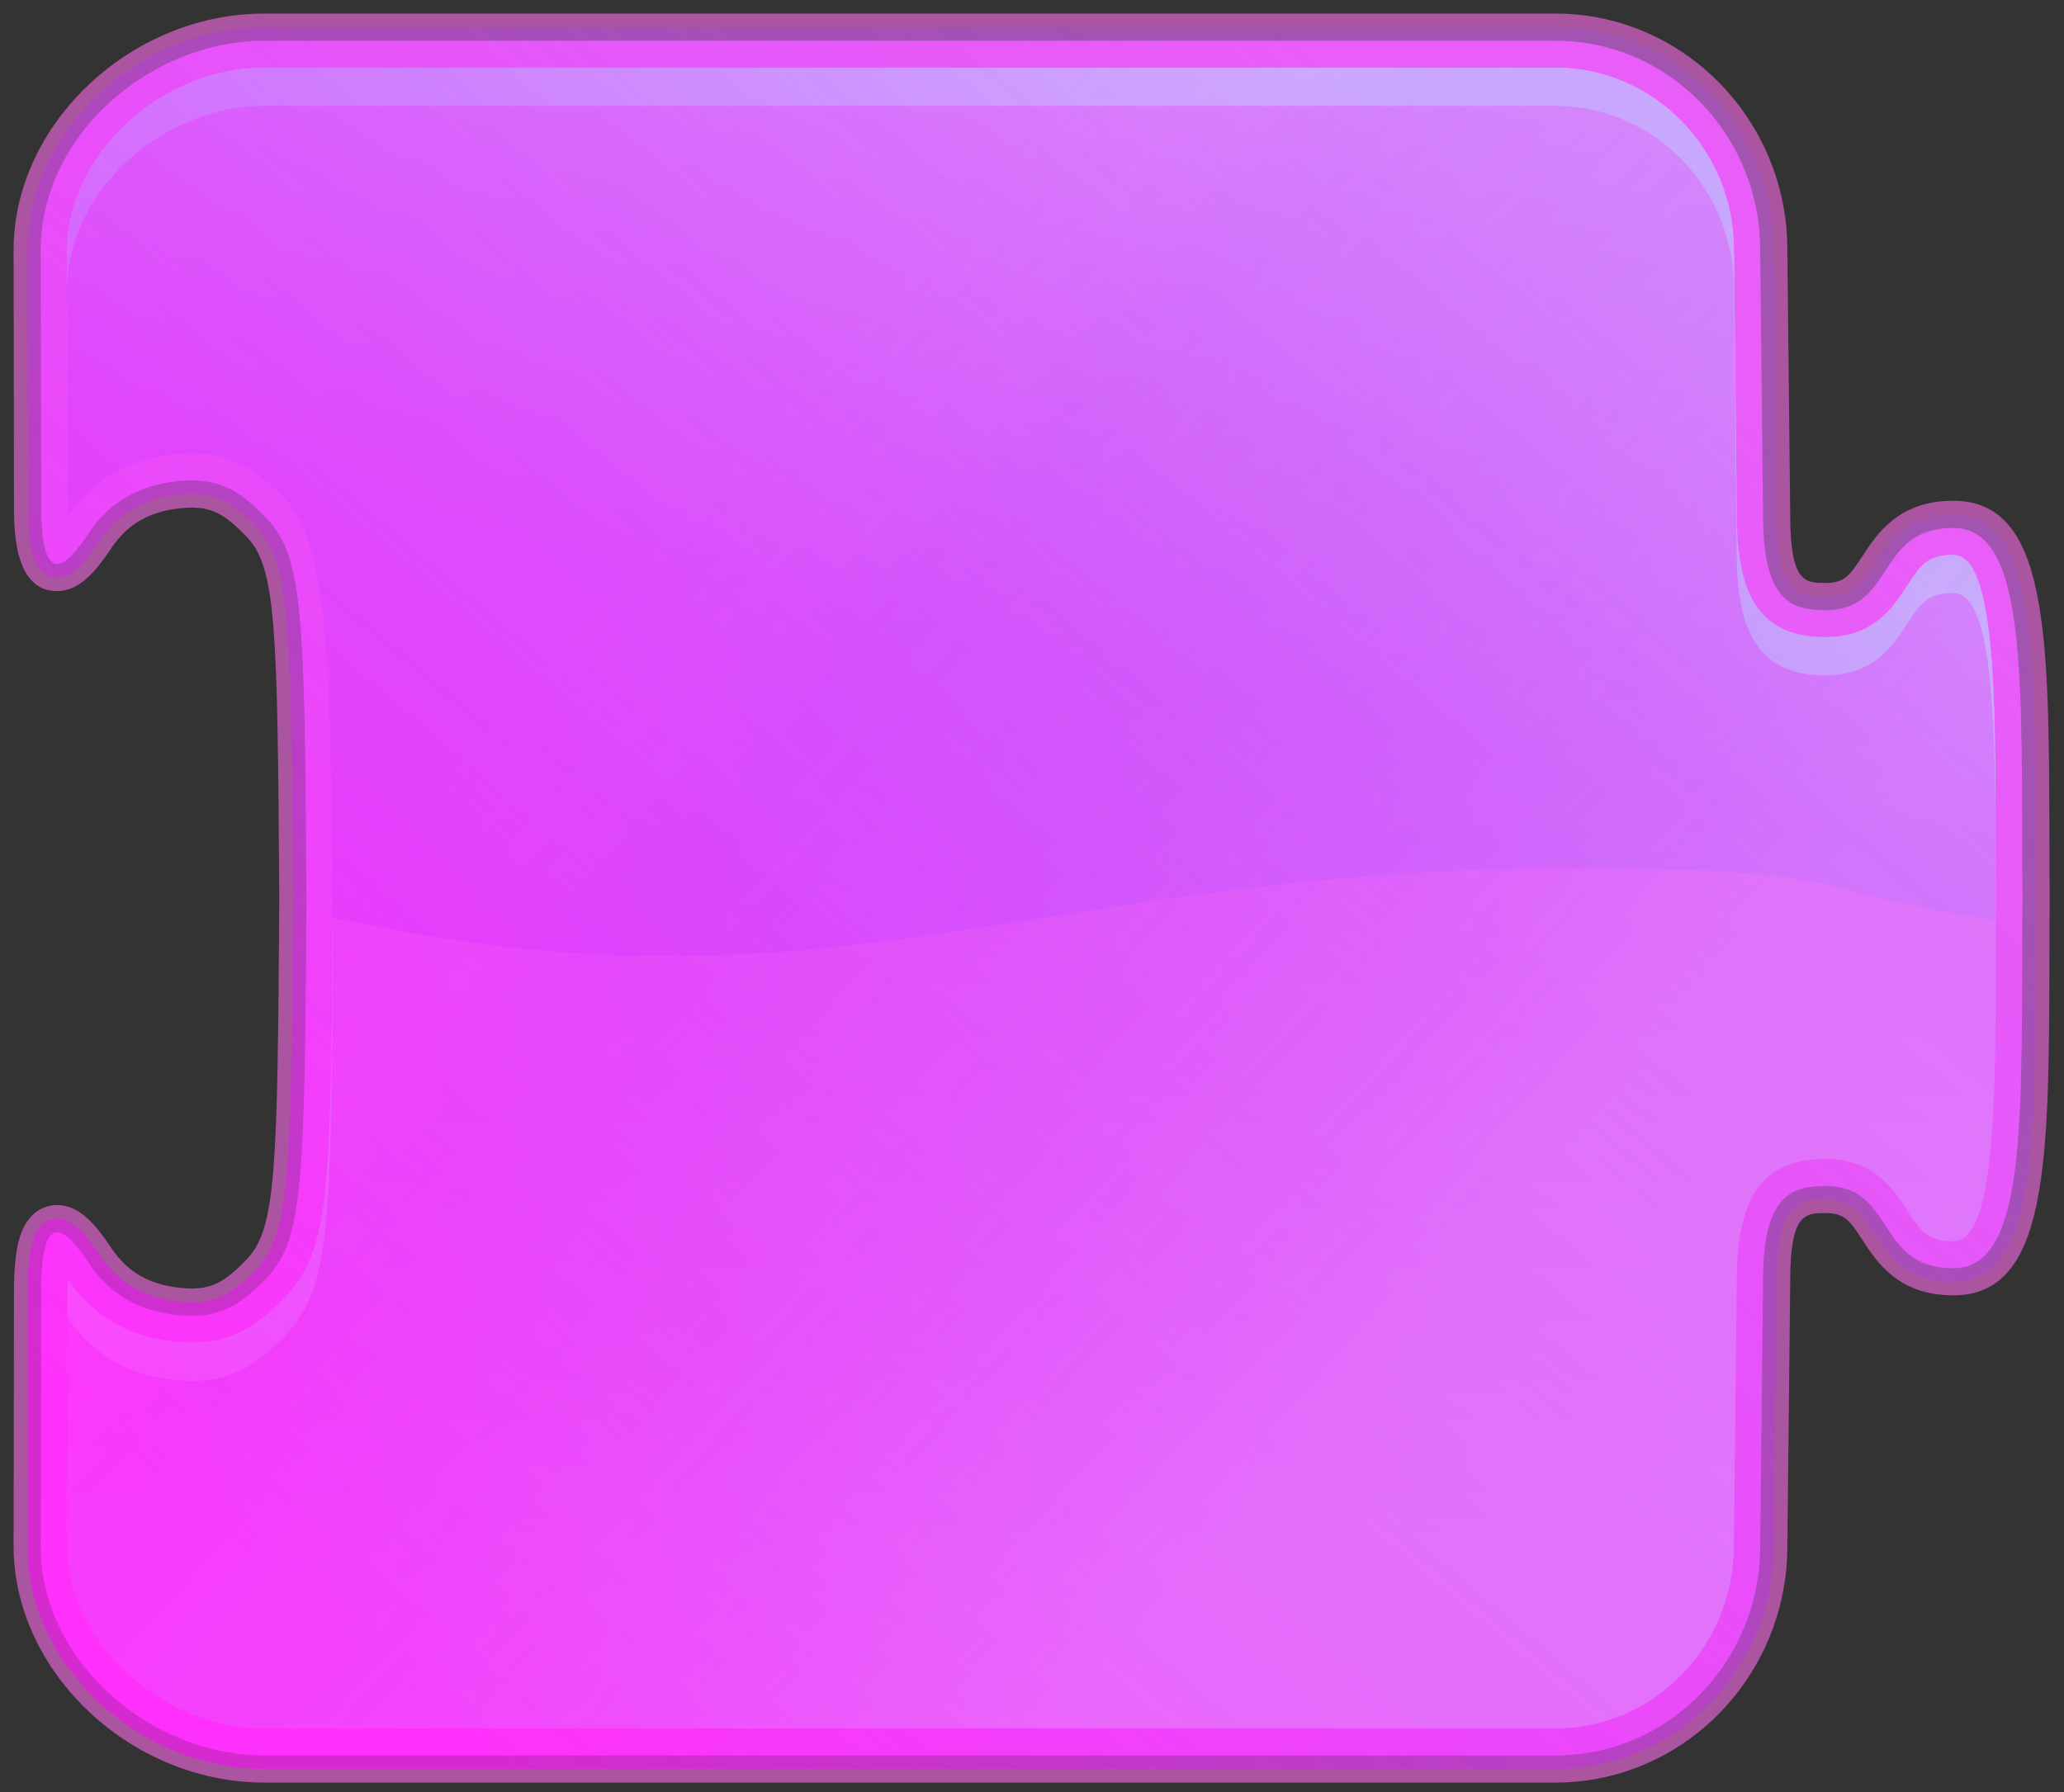 <?xml version="1.0" encoding="UTF-8" standalone="no"?>
<!-- Generator: Adobe Illustrator 15.0.0, SVG Export Plug-In . SVG Version: 6.00 Build 0)  -->

<svg
   version="1.1"
   id="Layer_1"
   x="0px"
   y="0px"
   width="76px"
   height="66px"
   viewBox="0 0 76 66"
   enable-background="new 0 0 76 66"
   xml:space="preserve"
   sodipodi:docname="looks.svg"
   inkscape:version="1.4 (86a8ad7, 2024-10-11)"
   xmlns:inkscape="http://www.inkscape.org/namespaces/inkscape"
   xmlns:sodipodi="http://sodipodi.sourceforge.net/DTD/sodipodi-0.dtd"
   xmlns:xlink="http://www.w3.org/1999/xlink"
   xmlns="http://www.w3.org/2000/svg"
   xmlns:svg="http://www.w3.org/2000/svg"><rect x="0" y="0" width="76" height="66" fill="#333333" stroke="none"/><defs
   id="defs17"><linearGradient
     id="linearGradient25"
     gradientUnits="userSpaceOnUse"
     x1="10.758"
     y1="60.767"
     x2="46.618"
     y2="7.147"
     gradientTransform="matrix(1 0 0 -1 0 67)">
			<stop
   offset="0"
   style="stop-color:#ff00ff;stop-opacity:0.502;"
   id="stop24" /><stop
   offset="0.984"
   style="stop-color:#7e4bff;stop-opacity:0.173;"
   id="stop26" />
			<stop
   offset="1"
   style="stop-color:#7c4dff;stop-opacity:0.169;"
   id="stop25" />
		</linearGradient><linearGradient
     id="linearGradient23"
     gradientUnits="userSpaceOnUse"
     x1="10.758"
     y1="60.767"
     x2="46.618"
     y2="7.147"
     gradientTransform="matrix(1 0 0 -1 0 67)">
			<stop
   offset="0"
   style="stop-color:#ff00ff;stop-opacity:0.502;"
   id="stop22" />
			<stop
   offset="1"
   style="stop-color:#7c4dff;stop-opacity:0.169;"
   id="stop23" />
		</linearGradient><linearGradient
     id="linearGradient19"
     gradientUnits="userSpaceOnUse"
     x1="10.758"
     y1="60.767"
     x2="46.618"
     y2="7.147"
     gradientTransform="matrix(1 0 0 -1 0 67)">
			<stop
   offset="0"
   style="stop-color:#ff00ff;stop-opacity:0.502;"
   id="stop18" />
			<stop
   offset="1"
   style="stop-color:#da82ff;stop-opacity:0.169;"
   id="stop19" />
		</linearGradient><linearGradient
     inkscape:collect="always"
     xlink:href="#SVGID_4_"
     id="linearGradient17"
     x1="11.868"
     y1="7.343"
     x2="55.583"
     y2="58.999"
     gradientUnits="userSpaceOnUse" /><linearGradient
     inkscape:collect="always"
     xlink:href="#SVGID_4_"
     id="linearGradient21"
     x1="11.868"
     y1="7.343"
     x2="55.583"
     y2="58.999"
     gradientUnits="userSpaceOnUse" /><linearGradient
     inkscape:collect="always"
     xlink:href="#linearGradient23"
     id="linearGradient22"
     x1="11.868"
     y1="7.343"
     x2="55.583"
     y2="58.999"
     gradientUnits="userSpaceOnUse" /><linearGradient
     inkscape:collect="always"
     xlink:href="#linearGradient25"
     id="linearGradient26"
     gradientUnits="userSpaceOnUse"
     x1="11.868"
     y1="7.343"
     x2="55.583"
     y2="58.999" /></defs><sodipodi:namedview
   id="namedview17"
   pagecolor="#ffffff"
   bordercolor="#111111"
   borderopacity="1"
   inkscape:showpageshadow="0"
   inkscape:pageopacity="0"
   inkscape:pagecheckerboard="1"
   inkscape:deskcolor="#d1d1d1"
   inkscape:zoom="11.712121"
   inkscape:cx="38.037516"
   inkscape:cy="33"
   inkscape:window-width="1920"
   inkscape:window-height="1017"
   inkscape:window-x="-8"
   inkscape:window-y="-8"
   inkscape:window-maximized="1"
   inkscape:current-layer="g17" />
<g
   id="Layer_2">
	<g
   id="g8">
		<g
   id="g3">
			<path
   fill="#FF61F8"
   d="M9.727,65.15C5.078,65.15,1,61.312,1,56.938c0,0,0.014-5.81,0.014-9.332c0-1.348,0.13-2.725,1.092-2.725     c0.554,0,1.032,0.544,1.58,1.36c0.712,1.062,1.736,1.622,3.13,1.71c0.083,0.005,0.163,0.008,0.242,0.008     c1.005,0,1.588-0.41,2.375-1.216c1.233-1.265,1.289-3.47,1.352-13.671c-0.063-10.194-0.119-12.397-1.352-13.662     c-0.787-0.807-1.371-1.217-2.375-1.217c-0.078,0-0.159,0.003-0.242,0.008c-1.393,0.086-2.416,0.645-3.129,1.708     c-0.547,0.817-1.025,1.362-1.58,1.362c-0.961,0-1.091-1.378-1.091-2.726C1.014,15.025,1,9.214,1,9.214C1,4.838,5.078,1,9.727,1     h47.548c4.434,0,8.039,3.684,8.039,8.213c0,0,0.105,9.542,0.105,9.749c0,3.01,0.919,3.01,1.811,3.01     c0.979,0,1.312-0.513,1.772-1.223c0.521-0.804,1.177-1.804,2.921-1.804c3.014,0,3.021,4.756,3.038,11.955l0.009,2.277     l-0.009,2.076c-0.019,7.199-0.024,11.956-3.038,11.956c-1.744,0-2.396-1.001-2.922-1.807c-0.462-0.711-0.796-1.227-1.771-1.227     c-0.892,0-1.811,0-1.811,3.016c0,0.207-0.105,9.752-0.105,9.752c0,4.521-3.605,8.209-8.039,8.209H9.727V65.15z"
   id="path1" />
			<g
   id="g2">
				<path
   fill="#AB55A1"
   d="M57.275,1.5c4.164,0,7.539,3.454,7.539,7.713c0,0,0.104,9.542,0.104,9.749      c0,3.113,0.979,3.51,2.312,3.51c2.565,0,1.824-3.027,4.692-3.027c2.763,0,2.5,5.62,2.548,13.531c0,0.035,0,0.066,0,0.1      c0,0.034,0,0.064,0,0.101c-0.048,7.909,0.215,13.532-2.548,13.532c-2.868,0-2.127-3.029-4.692-3.029      c-1.332,0-2.312,0.399-2.312,3.512c0,0.207-0.104,9.748-0.104,9.748c0,4.264-3.375,7.713-7.539,7.713H28.018H9.834H9.727      c-4.164,0-8.227-3.449-8.227-7.713c0,0,0.014-5.811,0.014-9.332c0-1.685,0.255-2.226,0.592-2.226      c0.364,0,0.825,0.634,1.164,1.14c0.586,0.873,1.588,1.811,3.514,1.933c0.094,0.006,0.185,0.009,0.273,0.009      c1.242,0,1.945-0.562,2.732-1.367c1.385-1.42,1.43-3.539,1.494-14.017C11.219,22.6,11.174,20.481,9.789,19.062      c-0.788-0.808-1.49-1.368-2.733-1.368c-0.088,0-0.179,0.003-0.273,0.009c-1.926,0.119-2.928,1.055-3.514,1.928      c-0.339,0.507-0.8,1.141-1.165,1.141c-0.337,0-0.591-0.542-0.591-2.226c0-3.521-0.014-9.332-0.014-9.332      C1.5,4.954,5.562,1.5,9.727,1.5h0.107h18.184H57.275 M57.275,0.5H28.018H9.834H9.727C4.812,0.5,0.5,4.571,0.5,9.213      c0,0.002,0.014,5.812,0.014,9.332c0,0.965,0,3.226,1.591,3.226c0.863,0,1.482-0.818,1.996-1.584      c0.395-0.589,1.11-1.385,2.744-1.486c0.073-0.004,0.143-0.007,0.211-0.007c0.836,0,1.298,0.329,2.017,1.066      c1.097,1.125,1.148,3.288,1.21,13.322c-0.062,10.023-0.113,12.188-1.21,13.312c-0.718,0.733-1.18,1.062-2.017,1.062      c-0.068,0-0.139-0.002-0.212-0.007C5.21,47.35,4.496,46.553,4.1,45.963c-0.513-0.766-1.132-1.582-1.995-1.582      c-0.305,0-1.05,0.115-1.378,1.188c-0.144,0.472-0.213,1.138-0.213,2.037c0,3.521-0.014,9.33-0.014,9.33      c0,4.646,4.312,8.715,9.227,8.715h0.107h18.184h29.257c4.709,0,8.539-3.906,8.539-8.713c0.004-0.379,0.105-9.537,0.105-9.748      c0-2.513,0.551-2.513,1.311-2.513c0.672,0,0.873,0.257,1.354,0.997c0.525,0.811,1.323,2.033,3.341,2.033      c3.511,0,3.521-4.955,3.538-12.455c0.001-0.671,0.003-1.361,0.008-2.071v-0.106v-0.1c-0.005-0.716-0.007-1.407-0.008-2.078      c-0.02-7.5-0.027-12.454-3.538-12.454c-2.018,0-2.812,1.222-3.341,2.031c-0.48,0.74-0.684,0.996-1.354,0.996      c-0.76,0-1.311,0-1.311-2.51c0-0.21-0.104-9.371-0.105-9.76C65.814,4.409,61.982,0.5,57.275,0.5L57.275,0.5z"
   id="path2" />
			</g>
		</g>
		
			<linearGradient
   id="SVGID_1_"
   gradientUnits="userSpaceOnUse"
   x1="37.985"
   y1="-541.776"
   x2="37.985"
   y2="-489.42"
   gradientTransform="matrix(1 0 0 -1 0 -478)">
			<stop
   offset="0.127"
   style="stop-color:#FFFFFF;stop-opacity:0.33"
   id="stop3" />
			<stop
   offset="0.267"
   style="stop-color:#FFFFFF;stop-opacity:0.16"
   id="stop4" />
			<stop
   offset="0.539"
   style="stop-color:#FFFFFF;stop-opacity:0"
   id="stop5" />
		</linearGradient>
		<path
   opacity="0.33"
   fill="url(#SVGID_1_)"
   enable-background="new    "
   d="M9.727,63.659c-3.797,0-7.254-3.203-7.254-6.722    c0,0,0.012-5.812,0.012-9.332c0-0.185,0.004-0.342,0.008-0.485c0.973,1.427,2.396,2.208,4.232,2.319    c0.115,0.008,0.227,0.011,0.334,0.011c1.662,0,2.6-0.82,3.418-1.658c1.701-1.739,1.713-3.976,1.779-14.709    c-0.066-10.749-0.078-12.984-1.779-14.724C9.658,17.521,8.721,16.7,7.059,16.7c-0.107,0-0.219,0.004-0.334,0.01    c-1.838,0.113-3.26,0.895-4.232,2.32c-0.004-0.143-0.008-0.303-0.008-0.485c0-3.521-0.012-9.332-0.012-9.332    c0-3.516,3.457-6.719,7.254-6.719h47.548c3.621,0,6.57,3.016,6.57,6.719c0.031,3.298,0.104,9.558,0.105,9.749    c0,3.157,0.979,4.504,3.275,4.504c1.77,0,2.479-1.093,3.002-1.893c0.475-0.732,0.738-1.135,1.692-1.135    c1.543,0,1.554,5.079,1.565,10.454c0,0.675,0.011,2.283,0.011,2.283c-0.009,0.71-0.011,1.409-0.011,2.085    c-0.014,5.374-0.022,10.453-1.565,10.453c-0.954,0-1.221-0.404-1.692-1.135c-0.521-0.803-1.232-1.895-3.002-1.895    c-2.299,0-3.275,1.348-3.275,4.506c-0.002,0.188-0.074,6.449-0.105,9.733c0,3.72-2.949,6.732-6.57,6.732H9.727V63.659z"
   id="path5" />
		<g
   id="g6">
			<path
   opacity="0.69"
   fill="#FFFFFF"
   enable-background="new    "
   d="M9.727,3.897h47.548c3.621,0,6.57,3.014,6.57,6.719     c0.031,3.296,0.104,9.558,0.105,9.75c0,3.154,0.979,4.504,3.275,4.504c1.77,0,2.479-1.096,3.002-1.895     c0.475-0.731,0.738-1.135,1.692-1.135c1.543,0,1.554,5.077,1.565,10.453c0,0.393,0.002,1.102,0.005,1.625     c0-0.252,0-0.491,0.006-0.743c0,0-0.011-1.608-0.011-2.283c-0.014-5.375-0.022-10.454-1.565-10.454     c-0.954,0-1.221,0.402-1.692,1.135c-0.521,0.8-1.232,1.893-3.002,1.893c-2.299,0-3.275-1.347-3.275-4.504     c-0.002-0.191-0.074-6.451-0.105-9.749c0-3.703-2.949-6.719-6.57-6.719H9.727c-3.797,0-7.254,3.203-7.254,6.719     c0,0,0,0.528,0.002,1.355C2.506,7.071,5.947,3.897,9.727,3.897z"
   id="path6" />
		</g>
		<g
   id="g7">
			<path
   opacity="0.69"
   fill="#FFFFFF"
   enable-background="new    "
   d="M2.484,49.009c0-0.183,0.004-0.343,0.008-0.485     c0.973,1.428,2.396,2.207,4.232,2.319c0.115,0.009,0.227,0.013,0.334,0.013c1.662,0,2.6-0.817,3.418-1.66     c1.701-1.736,1.713-3.977,1.779-14.711c-0.002-0.236-0.004-0.471-0.006-0.699c-0.061,10.13-0.111,12.308-1.773,14.01     C9.658,48.63,8.721,49.45,7.059,49.45c-0.107,0-0.219-0.003-0.334-0.011c-1.836-0.111-3.26-0.896-4.232-2.319     c-0.004,0.144-0.008,0.304-0.008,0.485c0,3.521-0.012,9.332-0.012,9.332c0,0.017,0.002,0.029,0.002,0.049     C2.479,55.059,2.484,51.473,2.484,49.009z"
   id="path7" />
		</g>
		
			<linearGradient
   id="SVGID_2_"
   gradientUnits="userSpaceOnUse"
   x1="42.787"
   y1="-477.938"
   x2="37.311"
   y2="-502.24"
   gradientTransform="matrix(1 0 0 -1 0 -478)">
			<stop
   offset="0"
   style="stop-color:#FFFFFF;stop-opacity:0.75"
   id="stop7" />
			<stop
   offset="1"
   style="stop-color:#FFFFFF;stop-opacity:0.17"
   id="stop8" />
		</linearGradient>
		<path
   opacity="0.5"
   fill="url(#SVGID_2_)"
   enable-background="new    "
   d="M2.492,19.03c0.973-1.426,2.395-2.207,4.232-2.32    c0.115-0.006,0.227-0.01,0.334-0.01c1.662,0,2.6,0.82,3.418,1.659c1.607,1.645,1.707,6.122,1.768,15.423    c18.041,4.051,26.213-1.793,45.279-1.793c11.385,0,8.021,0.692,15.973,1.907c0.004-0.244,0.004-0.479,0.006-0.724    c0,0-0.01-1.608-0.01-2.283c-0.014-5.375-0.023-10.454-1.566-10.454c-0.955,0-1.221,0.402-1.693,1.135    c-0.521,0.8-1.231,1.893-3.002,1.893c-2.299,0-3.274-1.347-3.274-4.504c-0.002-0.191-0.074-6.451-0.104-9.749    c0-3.703-2.949-6.719-6.57-6.719H9.727c-3.797,0-7.254,3.203-7.254,6.719c0,0,0.012,5.811,0.012,9.332    C2.484,18.728,2.488,18.888,2.492,19.03z"
   id="path8" />
	</g>
</g>
<g
   id="Layer_3">
	<g
   id="g17">
		<g
   id="g11"
   style="fill-opacity:1;fill:url(#linearGradient22)">
			<path
   fill="#FF61F8"
   d="M9.727,65.15C5.078,65.15,1,61.312,1,56.938c0,0,0.014-5.81,0.014-9.332c0-1.348,0.13-2.725,1.092-2.725     c0.554,0,1.032,0.544,1.58,1.36c0.712,1.062,1.736,1.622,3.13,1.71c0.083,0.005,0.163,0.008,0.242,0.008     c1.005,0,1.588-0.41,2.375-1.216c1.233-1.265,1.289-3.47,1.352-13.671c-0.063-10.194-0.119-12.397-1.352-13.662     c-0.787-0.807-1.371-1.217-2.375-1.217c-0.078,0-0.159,0.003-0.242,0.008c-1.393,0.086-2.416,0.645-3.129,1.708     c-0.547,0.817-1.025,1.362-1.58,1.362c-0.961,0-1.091-1.378-1.091-2.726C1.014,15.025,1,9.214,1,9.214C1,4.838,5.078,1,9.727,1     h47.548c4.434,0,8.039,3.684,8.039,8.213c0,0,0.107,9.542,0.107,9.749c0,3.01,0.919,3.01,1.809,3.01     c0.979,0,1.312-0.513,1.774-1.223c0.522-0.804,1.175-1.804,2.921-1.804c3.012,0,3.021,4.756,3.038,11.955l0.007,2.277     l-0.007,2.076c-0.017,7.199-0.026,11.956-3.038,11.956c-1.746,0-2.398-1.001-2.922-1.807c-0.462-0.711-0.796-1.225-1.773-1.225     c-0.89,0-1.809,0-1.809,3.014c0,0.207-0.107,9.752-0.107,9.752c0,4.523-3.605,8.209-8.039,8.209H9.727V65.15z"
   id="path9"
   style="fill-opacity:1;fill:url(#linearGradient22)" />
			<g
   id="g10"
   style="fill-opacity:1;fill:url(#linearGradient22)">
				<path
   fill="#AB55A1"
   d="M57.275,1.5c4.164,0,7.539,3.454,7.539,7.713c0,0,0.106,9.542,0.106,9.749c0,3.113,0.978,3.51,2.31,3.51      c2.567,0,1.824-3.027,4.694-3.027c2.761,0,2.5,5.62,2.546,13.531c0,0.035,0,0.066,0,0.1c0,0.034,0,0.064,0,0.101      c-0.046,7.909,0.215,13.532-2.546,13.532c-2.87,0-2.127-3.029-4.694-3.029c-1.332,0-2.31,0.399-2.31,3.512      c0,0.207-0.106,9.748-0.106,9.748c0,4.262-3.375,7.713-7.539,7.713H28.018H9.834H9.727c-4.164,0-8.227-3.451-8.227-7.713      c0,0,0.014-5.811,0.014-9.332c0-1.685,0.255-2.226,0.592-2.226c0.364,0,0.825,0.634,1.164,1.14      c0.586,0.873,1.588,1.809,3.514,1.931c0.094,0.006,0.185,0.009,0.273,0.009c1.242,0,1.945-0.561,2.732-1.367      c1.385-1.42,1.43-3.541,1.494-14.017C11.219,22.6,11.174,20.481,9.789,19.062c-0.788-0.808-1.49-1.368-2.733-1.368      c-0.088,0-0.179,0.003-0.273,0.009c-1.926,0.119-2.928,1.055-3.514,1.928c-0.339,0.507-0.8,1.141-1.165,1.141      c-0.337,0-0.591-0.542-0.591-2.226c0-3.521-0.014-9.332-0.014-9.332C1.5,4.954,5.562,1.5,9.727,1.5h0.107h18.184H57.275       M57.275,0.5H28.018H9.834H9.727C4.812,0.5,0.5,4.571,0.5,9.213c0,0.002,0.014,5.812,0.014,9.332c0,0.965,0,3.226,1.591,3.226      c0.863,0,1.482-0.818,1.996-1.584c0.395-0.589,1.11-1.385,2.744-1.486c0.073-0.004,0.143-0.007,0.211-0.007      c0.836,0,1.298,0.329,2.017,1.066c1.097,1.125,1.148,3.288,1.21,13.322c-0.062,10.023-0.113,12.188-1.21,13.312      c-0.718,0.735-1.18,1.064-2.017,1.064c-0.068,0-0.139-0.002-0.212-0.007C5.21,47.35,4.496,46.553,4.1,45.963      c-0.513-0.766-1.132-1.582-1.995-1.582c-0.305,0-1.05,0.115-1.378,1.188c-0.144,0.47-0.213,1.136-0.213,2.037      c0,3.521-0.014,9.33-0.014,9.33c0,4.644,4.312,8.715,9.227,8.715h0.107h18.184h29.257c4.709,0,8.539-3.908,8.539-8.713      c0.004-0.379,0.107-9.537,0.107-9.748c0-2.513,0.549-2.513,1.309-2.513c0.672,0,0.873,0.257,1.354,0.997      c0.526,0.811,1.323,2.033,3.341,2.033c3.51,0,3.521-4.955,3.538-12.455c0.001-0.671,0.003-1.361,0.007-2.071v-0.106v-0.1      c-0.004-0.716-0.006-1.407-0.007-2.078c-0.019-7.5-0.028-12.454-3.538-12.454c-2.018,0-2.812,1.222-3.341,2.031      c-0.481,0.74-0.683,0.996-1.354,0.996c-0.76,0-1.309,0-1.309-2.51c0-0.21-0.104-9.371-0.107-9.76      C65.814,4.409,61.982,0.5,57.275,0.5L57.275,0.5z"
   id="path10"
   style="fill-opacity:1;fill:url(#linearGradient22)" />
			</g>
		</g>
		
			<linearGradient
   id="SVGID_3_"
   gradientUnits="userSpaceOnUse"
   x1="59.853"
   y1="12.953"
   x2="6.233"
   y2="61.877"
   gradientTransform="matrix(1,0,0,-1,0,67)"
   spreadMethod="pad">
			<stop
   offset="0.127"
   style="stop-color:#bdffff;stop-opacity:0.5;"
   id="stop11" />
			<stop
   offset="0.566"
   style="stop-color:#6e68ff;stop-opacity:0.16;"
   id="stop12" />
			<stop
   offset="0.683"
   style="stop-color:#ffbaff;stop-opacity:0;"
   id="stop13" />
		</linearGradient>
		<path
   opacity="0.33"
   fill="url(#SVGID_3_)"
   enable-background="new    "
   d="m 9.727,63.659 c -3.797,0 -7.254,-3.203 -7.254,-6.722 0,0 0.012,-5.811 0.012,-9.332 0,-0.183 0.004,-0.342 0.008,-0.485 0.973,1.427 2.396,2.208 4.232,2.319 0.115,0.008 0.227,0.011 0.334,0.011 1.662,0 2.6,-0.82 3.418,-1.658 1.701,-1.739 1.713,-3.976 1.779,-14.709 C 12.19,22.334 12.178,20.099 10.477,18.359 9.658,17.521 8.721,16.7 7.059,16.7 6.952,16.7 6.84,16.704 6.725,16.71 4.887,16.823 3.465,17.605 2.493,19.03 2.489,18.887 2.485,18.727 2.485,18.545 2.485,15.024 2.473,9.213 2.473,9.213 2.473,5.697 5.93,2.494 9.727,2.494 h 47.548 c 3.621,0 6.57,3.016 6.57,6.719 0.033,3.298 0.105,9.558 0.107,9.749 0,3.157 0.979,4.504 3.277,4.504 1.768,0 2.479,-1.093 3.002,-1.893 0.473,-0.732 0.738,-1.135 1.692,-1.135 1.543,0 1.554,5.079 1.566,10.454 0,0.675 0.01,2.283 0.01,2.283 -0.008,0.71 -0.01,1.409 -0.01,2.085 -0.015,5.374 -0.023,10.453 -1.566,10.453 -0.954,0 -1.221,-0.404 -1.692,-1.135 -0.523,-0.803 -1.234,-1.895 -3.002,-1.895 -2.299,0 -3.277,1.348 -3.277,4.506 -0.002,0.188 -0.074,6.449 -0.107,9.735 0,3.718 -2.949,6.732 -6.57,6.732 H 9.727 Z"
   id="path13"
   sodipodi:nodetypes="ccsccscccsccscssccscscccscsccscc"
   style="fill-opacity:1;fill:url(#SVGID_3_)" />
		
			<linearGradient
   id="SVGID_4_"
   gradientUnits="userSpaceOnUse"
   x1="10.758"
   y1="60.767"
   x2="46.618"
   y2="7.147"
   gradientTransform="matrix(1 0 0 -1 0 67)">
			<stop
   offset="0"
   style="stop-color:#ff00ff;stop-opacity:0.502;"
   id="stop14" />
			<stop
   offset="1"
   style="stop-color:#7c4dff;stop-opacity:0.169;"
   id="stop15" />
		</linearGradient>
		<path
   opacity="0.76"
   fill="url(#SVGID_4_)"
   enable-background="new    "
   d="M2.492,19.03c0.973-1.426,2.395-2.207,4.232-2.32    c0.115-0.006,0.227-0.01,0.334-0.01c1.662,0,2.6,0.82,3.418,1.659c1.607,1.645,1.707,6.122,1.768,15.423    c18.041,4.051,26.213-1.793,45.279-1.793c11.385,0,8.021,0.692,15.973,1.907c0.004-0.244,0.004-0.477,0.006-0.722    c0,0-0.01-1.608-0.01-2.283c-0.014-5.375-0.023-10.454-1.566-10.454c-0.955,0-1.221,0.402-1.693,1.135    c-0.522,0.8-1.233,1.893-3.002,1.893c-2.299,0-3.276-1.347-3.276-4.504c-0.002-0.191-0.074-6.451-0.106-9.749    c0-3.703-2.949-6.719-6.57-6.719H9.727c-3.797,0-7.254,3.203-7.254,6.719c0,0,0.012,5.811,0.012,9.332    C2.484,18.728,2.488,18.888,2.492,19.03z"
   id="path15"
   style="fill-opacity:1;fill:url(#linearGradient17)" />
		<path
   opacity="0.69"
   fill="#FFFFFF"
   enable-background="new    "
   d="M2.484,49.009c0-0.183,0.004-0.343,0.008-0.485    c0.973,1.426,2.396,2.207,4.232,2.319c0.115,0.009,0.227,0.013,0.334,0.013c1.662,0,2.6-0.819,3.418-1.66    c1.701-1.738,1.713-3.977,1.779-14.711c-0.002-0.238-0.004-0.471-0.006-0.701c-0.061,10.13-0.111,12.308-1.773,14.01    C9.658,48.63,8.721,49.45,7.059,49.45c-0.107,0-0.219-0.003-0.334-0.011c-1.836-0.111-3.26-0.894-4.232-2.319    c-0.004,0.144-0.008,0.304-0.008,0.485c0,3.521-0.012,9.332-0.012,9.332c0,0.017,0.002,0.031,0.002,0.049    C2.479,55.059,2.484,51.473,2.484,49.009z"
   id="path16"
   style="fill-opacity:1;fill:url(#linearGradient21)" />
		<path
   opacity="0.69"
   fill="#FFFFFF"
   enable-background="new    "
   d="M9.727,3.897h47.548c3.621,0,6.57,3.014,6.57,6.719    c0.033,3.296,0.105,9.558,0.107,9.75c0,3.154,0.979,4.504,3.277,4.504c1.768,0,2.479-1.096,3.002-1.895    c0.473-0.731,0.738-1.135,1.692-1.135c1.543,0,1.554,5.077,1.566,10.453c0,0.393,0.002,1.102,0.004,1.625    c0-0.252,0-0.491,0.006-0.743c0,0-0.01-1.608-0.01-2.283c-0.015-5.375-0.023-10.454-1.566-10.454    c-0.954,0-1.221,0.402-1.692,1.135c-0.523,0.8-1.234,1.893-3.002,1.893c-2.299,0-3.277-1.347-3.277-4.504    c-0.002-0.191-0.074-6.451-0.107-9.749c0-3.703-2.949-6.719-6.57-6.719H9.727c-3.797,0-7.254,3.203-7.254,6.719    c0,0,0,0.528,0.002,1.355C2.506,7.071,5.947,3.897,9.727,3.897z"
   id="path17"
   style="fill-opacity:1;fill:url(#linearGradient26)" />
	</g>
</g>
</svg>
